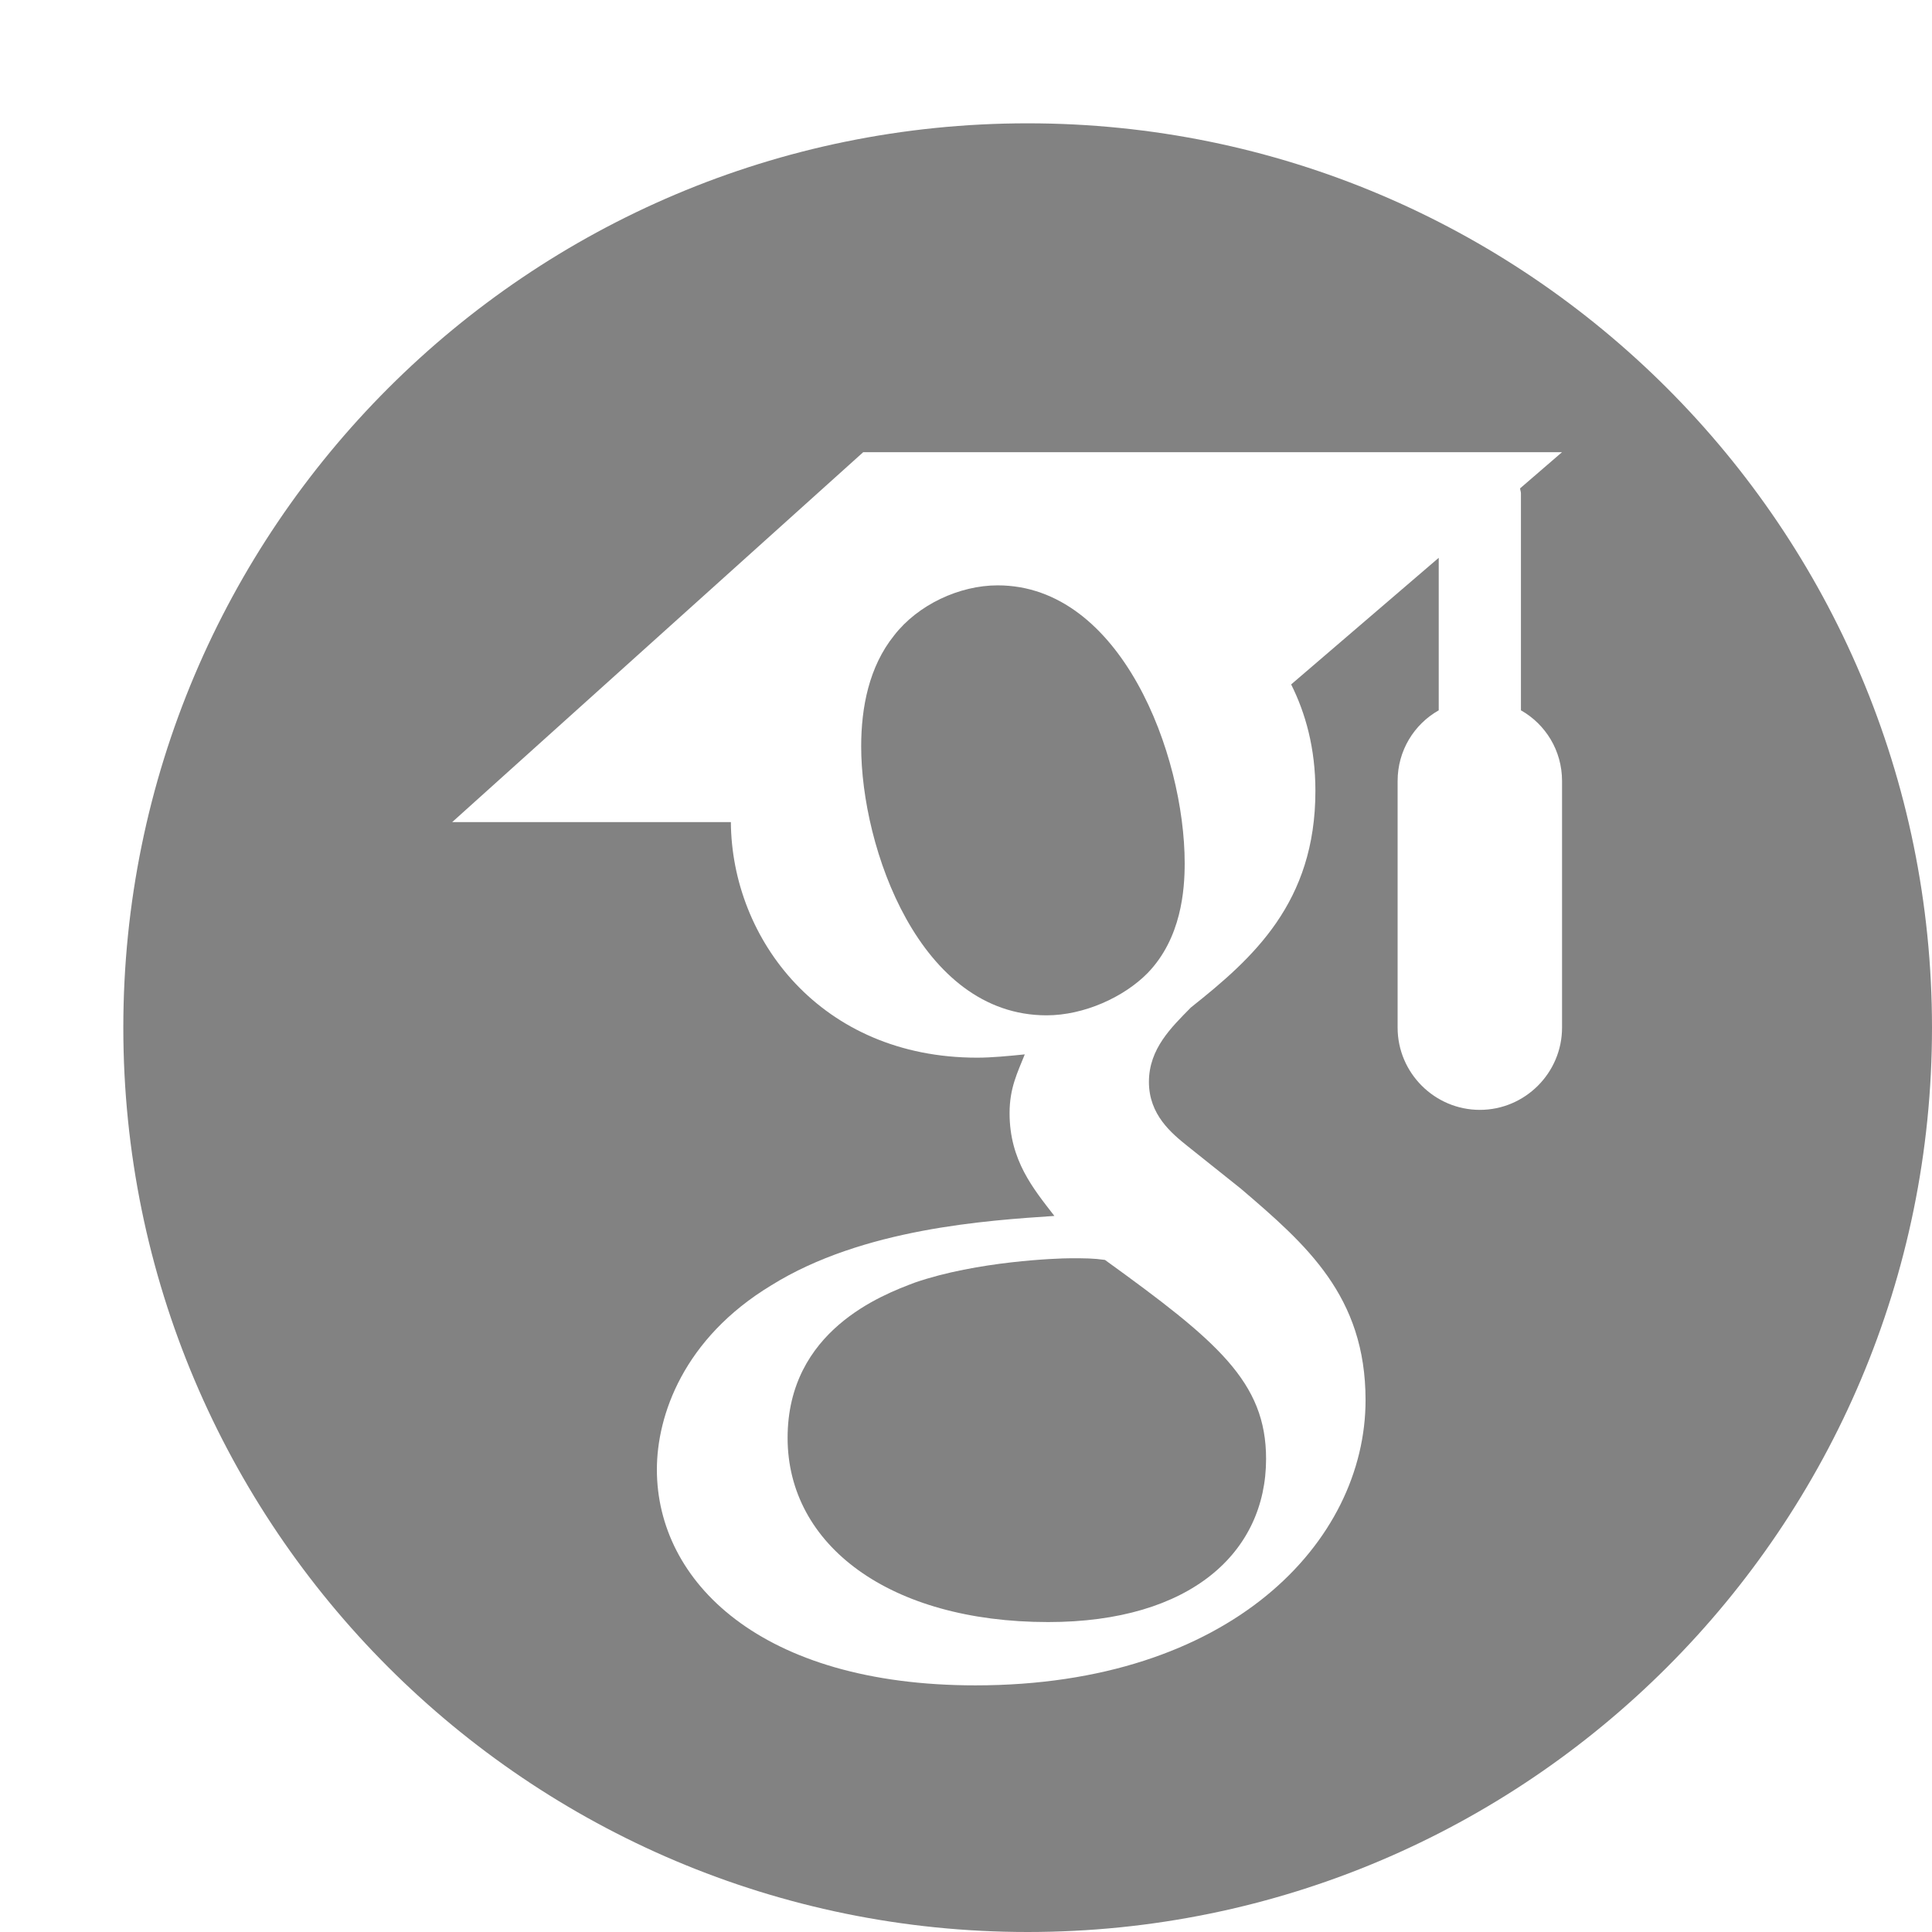 <svg fill="#828282" xmlns="http://www.w3.org/2000/svg"  viewBox="0 0 47 47" width="24px" height="24px"><path d="M28.82,21c0,0.65-0.08,1.82-0.9,2.67c-0.58,0.59-1.55,1.03-2.46,1.03c-3.09,0-4.51-4.08-4.51-6.54c0-0.95,0.19-1.94,0.8-2.7	c0.58-0.75,1.59-1.22,2.52-1.22C27.27,14.24,28.82,18.35,28.82,21z"/><path d="M26.88,30.65c2.74,1.98,3.92,2.97,3.92,4.84c0,2.27-1.83,3.97-5.3,3.97c-3.86,0-6.34-1.87-6.34-4.48s2.3-3.48,3.1-3.78	c1.51-0.52,3.46-0.59,3.78-0.59C26.41,30.61,26.59,30.61,26.88,30.65z"/><path d="M25,3C12.85,3,3,12.85,3,25c0,12.15,9.85,22,22,22s22-9.85,22-22C47,12.85,37.15,3,25,3z M37,12v5.28	c0.6,0.34,1,0.98,1,1.72v6c0,1.1-0.9,2-2,2s-2-0.9-2-2v-6c0-0.74,0.4-1.38,1-1.72v-3.71l-3.59,3.08c0.35,0.7,0.59,1.55,0.59,2.59	c0,2.72-1.52,4.07-3.03,5.27c-0.47,0.48-1.02,1-1.02,1.81c0,0.8,0.55,1.25,0.95,1.57l1.29,1.03c1.59,1.36,3.03,2.61,3.03,5.14	c0,3.45-3.29,6.94-9.49,6.94c-5.23,0-7.75-2.53-7.75-5.25c0-1.32,0.65-3.19,2.78-4.48c2.23-1.39,5.26-1.58,6.89-1.69	c-0.51-0.66-1.09-1.35-1.09-2.5c0-0.61,0.19-0.98,0.37-1.43c-0.4,0.04-0.8,0.08-1.16,0.08c-3.8,0-5.97-2.88-5.99-5.73H11l10-9h17	l-1.02,0.88C36.98,11.92,37,11.96,37,12z"/></svg>